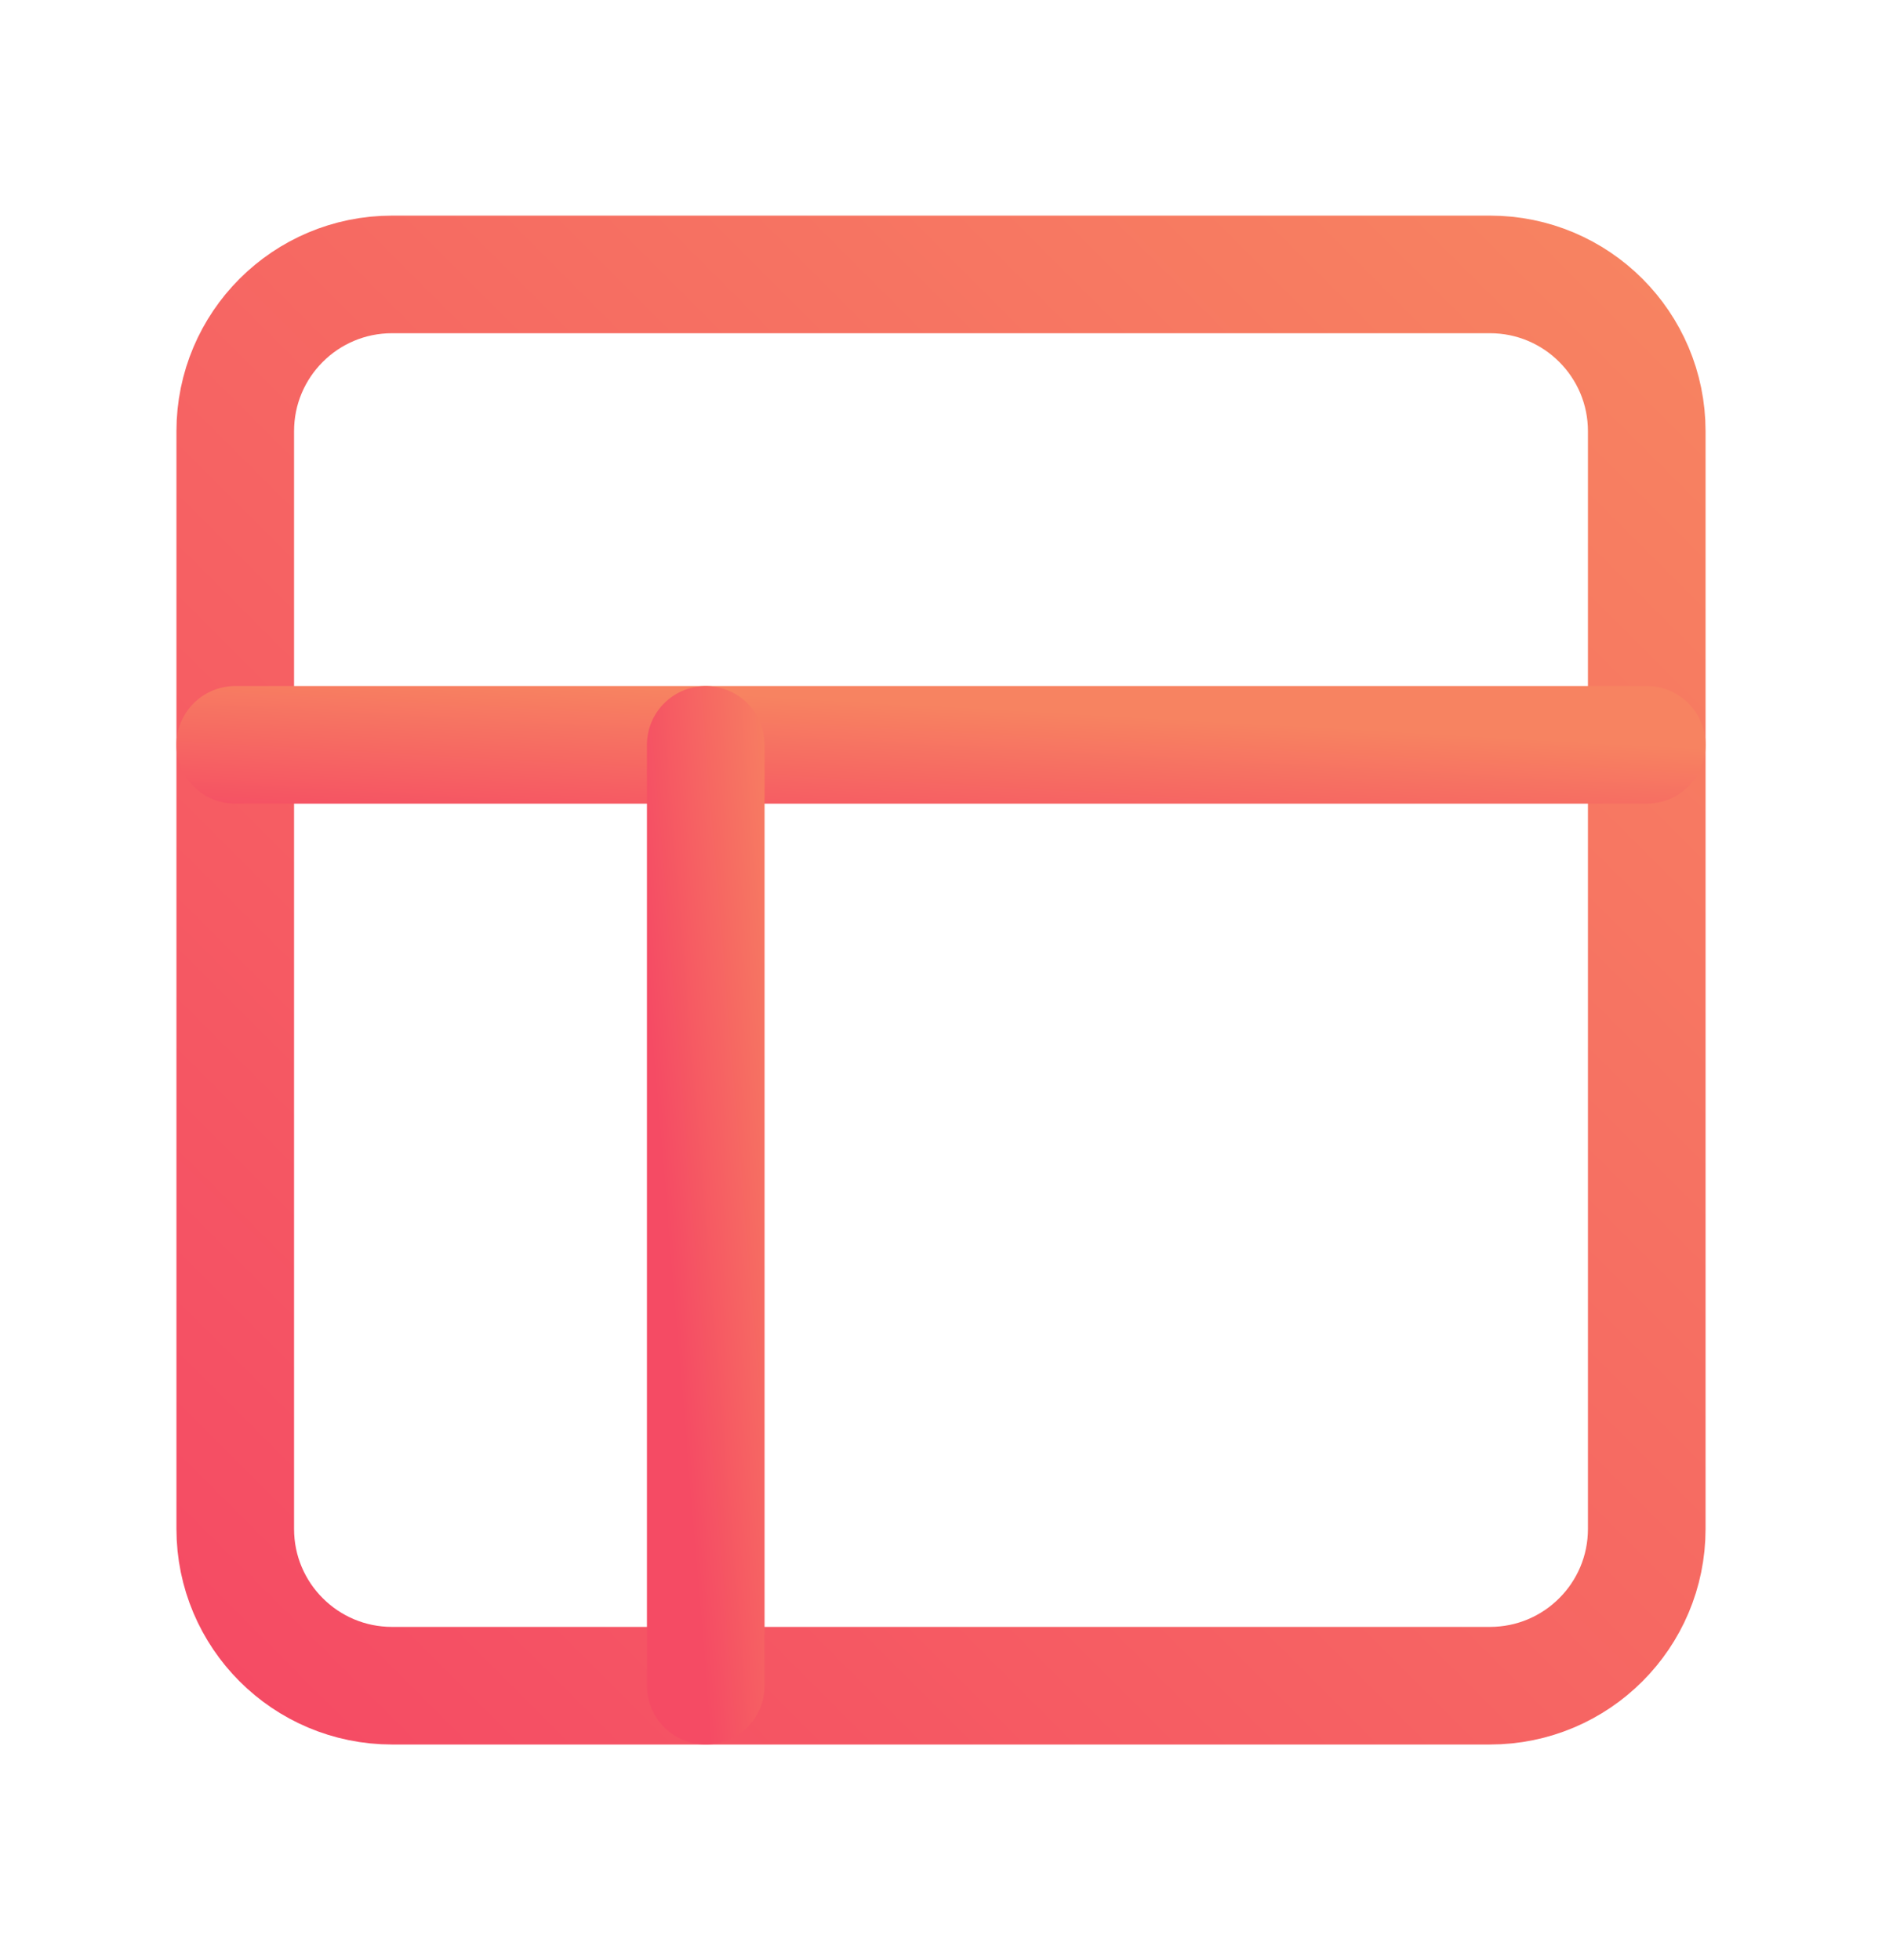 <svg width="24" height="25" viewBox="0 0 24 25" fill="none" xmlns="http://www.w3.org/2000/svg">
<path d="M19 3.5H5C3.895 3.5 3 4.395 3 5.5V19.5C3 20.605 3.895 21.5 5 21.5H19C20.105 21.5 21 20.605 21 19.5V5.5C21 4.395 20.105 3.5 19 3.5Z" stroke="url(#paint0_linear_25_893)" stroke-width="1.5" stroke-linecap="round" stroke-linejoin="round"/>
<path d="M3 9.5H21" stroke="url(#paint1_linear_25_893)" stroke-width="1.5" stroke-linecap="round" stroke-linejoin="round"/>
<path d="M9 21.5V9.5" stroke="url(#paint2_linear_25_893)" stroke-width="1.5" stroke-linecap="round" stroke-linejoin="round"/>
<defs>
<linearGradient id="paint0_linear_25_893" x1="3" y1="21.5" x2="21" y2="3.5" gradientUnits="userSpaceOnUse">
<stop stop-color="#F54B64"/>
<stop offset="1" stop-color="#F78361"/>
</linearGradient>
<linearGradient id="paint1_linear_25_893" x1="3" y1="10.5" x2="3.111" y2="8.506" gradientUnits="userSpaceOnUse">
<stop stop-color="#F54B64"/>
<stop offset="1" stop-color="#F78361"/>
</linearGradient>
<linearGradient id="paint2_linear_25_893" x1="9" y1="21.5" x2="10.986" y2="21.334" gradientUnits="userSpaceOnUse">
<stop stop-color="#F54B64"/>
<stop offset="1" stop-color="#F78361"/>
</linearGradient>
</defs>
</svg>
